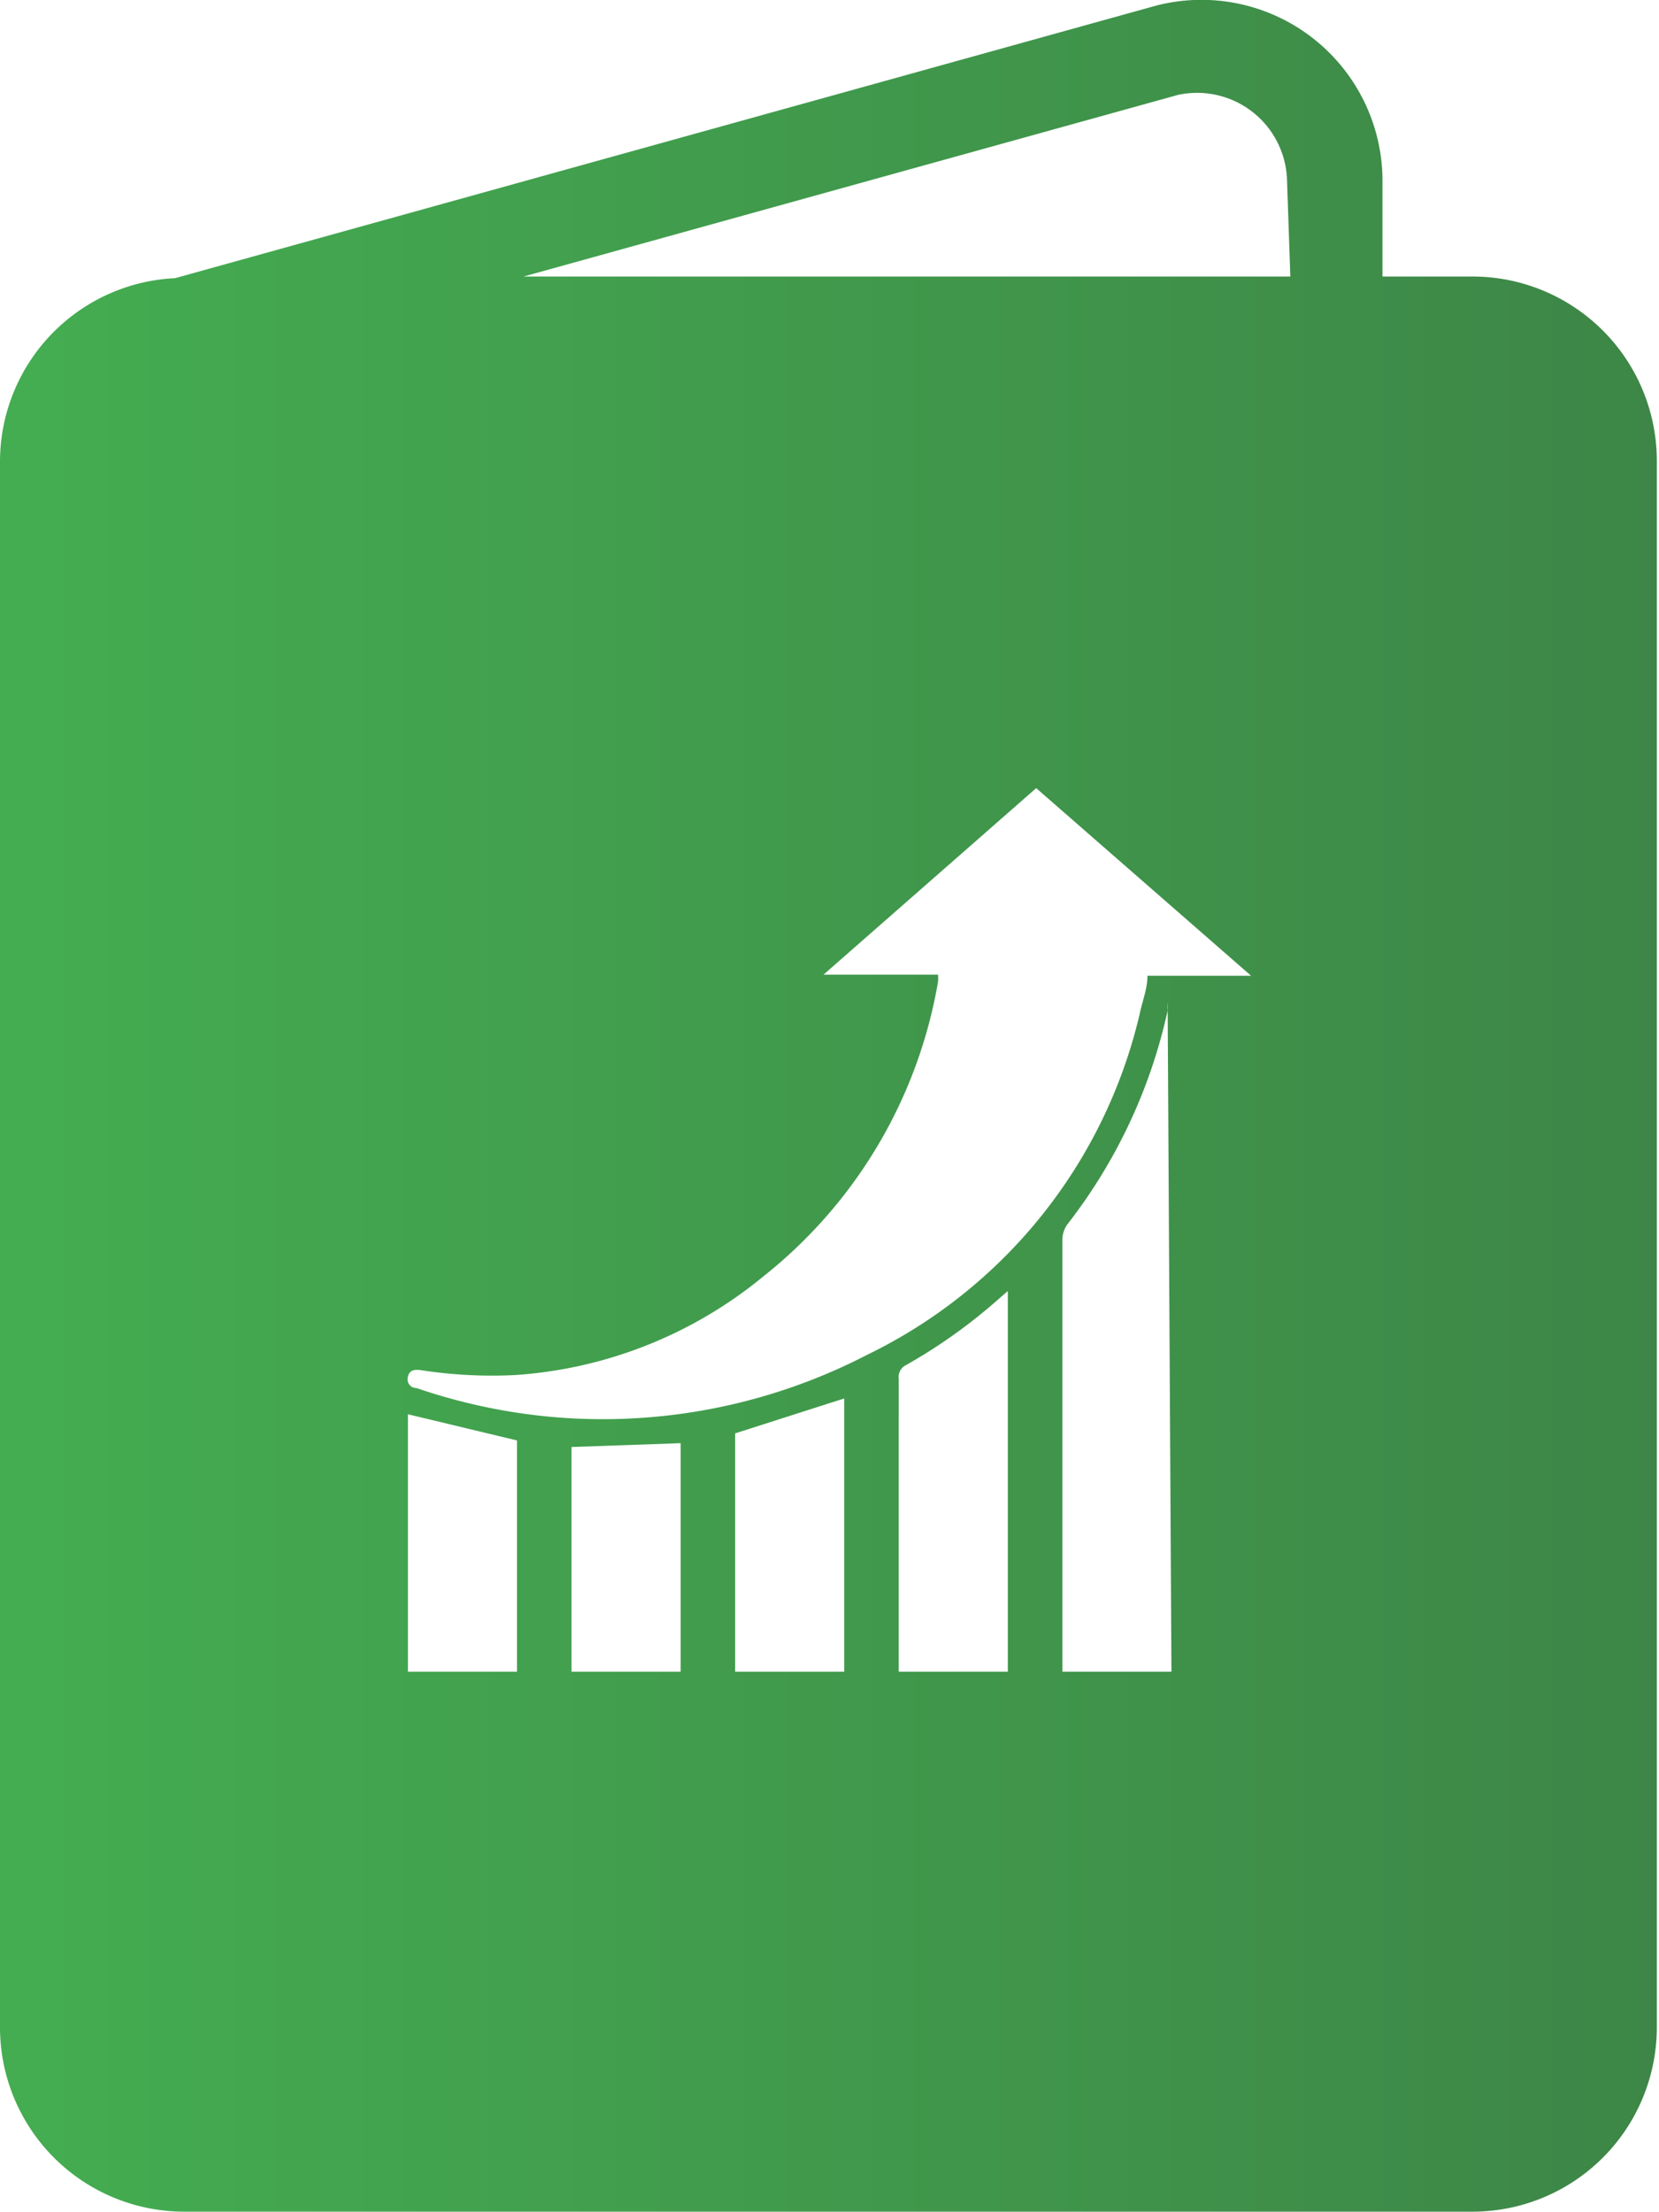 <svg xmlns="http://www.w3.org/2000/svg" xmlns:xlink="http://www.w3.org/1999/xlink" viewBox="0 0 30.42 40.55"><defs><style>.cls-1{fill:url(#linear-gradient);}</style><linearGradient id="linear-gradient" y1="20.28" x2="30.42" y2="20.28" gradientUnits="userSpaceOnUse"><stop offset="0" stop-color="#44ad51"/><stop offset="1" stop-color="#3d8647"/></linearGradient></defs><title>Asset 128</title><g id="Layer_2" data-name="Layer 2"><g id="LOGO"><path class="cls-1" d="M27,5.07H25.35V3.32A3.32,3.32,0,0,0,21.21.1l-18,5A3.37,3.37,0,0,0,0,8.45V37.17a3.38,3.38,0,0,0,3.38,3.38H27a3.38,3.38,0,0,0,3.38-3.38V8.45A3.38,3.38,0,0,0,27,5.07ZM9.48,30.65h-2V25.93l2,.48Zm3,0h-2V26.53l2-.07Zm3,0h-2V26.28l2-.64Zm3,0h-2V25.28a.24.24,0,0,1,.13-.25,9.84,9.84,0,0,0,1.72-1.23l.15-.13Zm3,0h-2V22.73a.49.49,0,0,1,.09-.28,9.78,9.78,0,0,0,1.84-3.92.6.6,0,0,1,0-.14l0,0Zm-.44-12.76c0,.24-.09.45-.14.69a9.3,9.3,0,0,1-5,6.26A10.55,10.55,0,0,1,10.4,26a10.55,10.55,0,0,1-2.76-.55c-.1,0-.19-.08-.16-.21s.13-.13.23-.12a8.49,8.49,0,0,0,1.75.09A8,8,0,0,0,14,23.4,8.78,8.78,0,0,0,17.2,18a.82.82,0,0,0,0-.13h-2.1v0L19,14.45l3.94,3.44ZM23.66,5.07H9.6l12-3.33a1.65,1.65,0,0,1,2,1.58Z"/></g></g></svg>